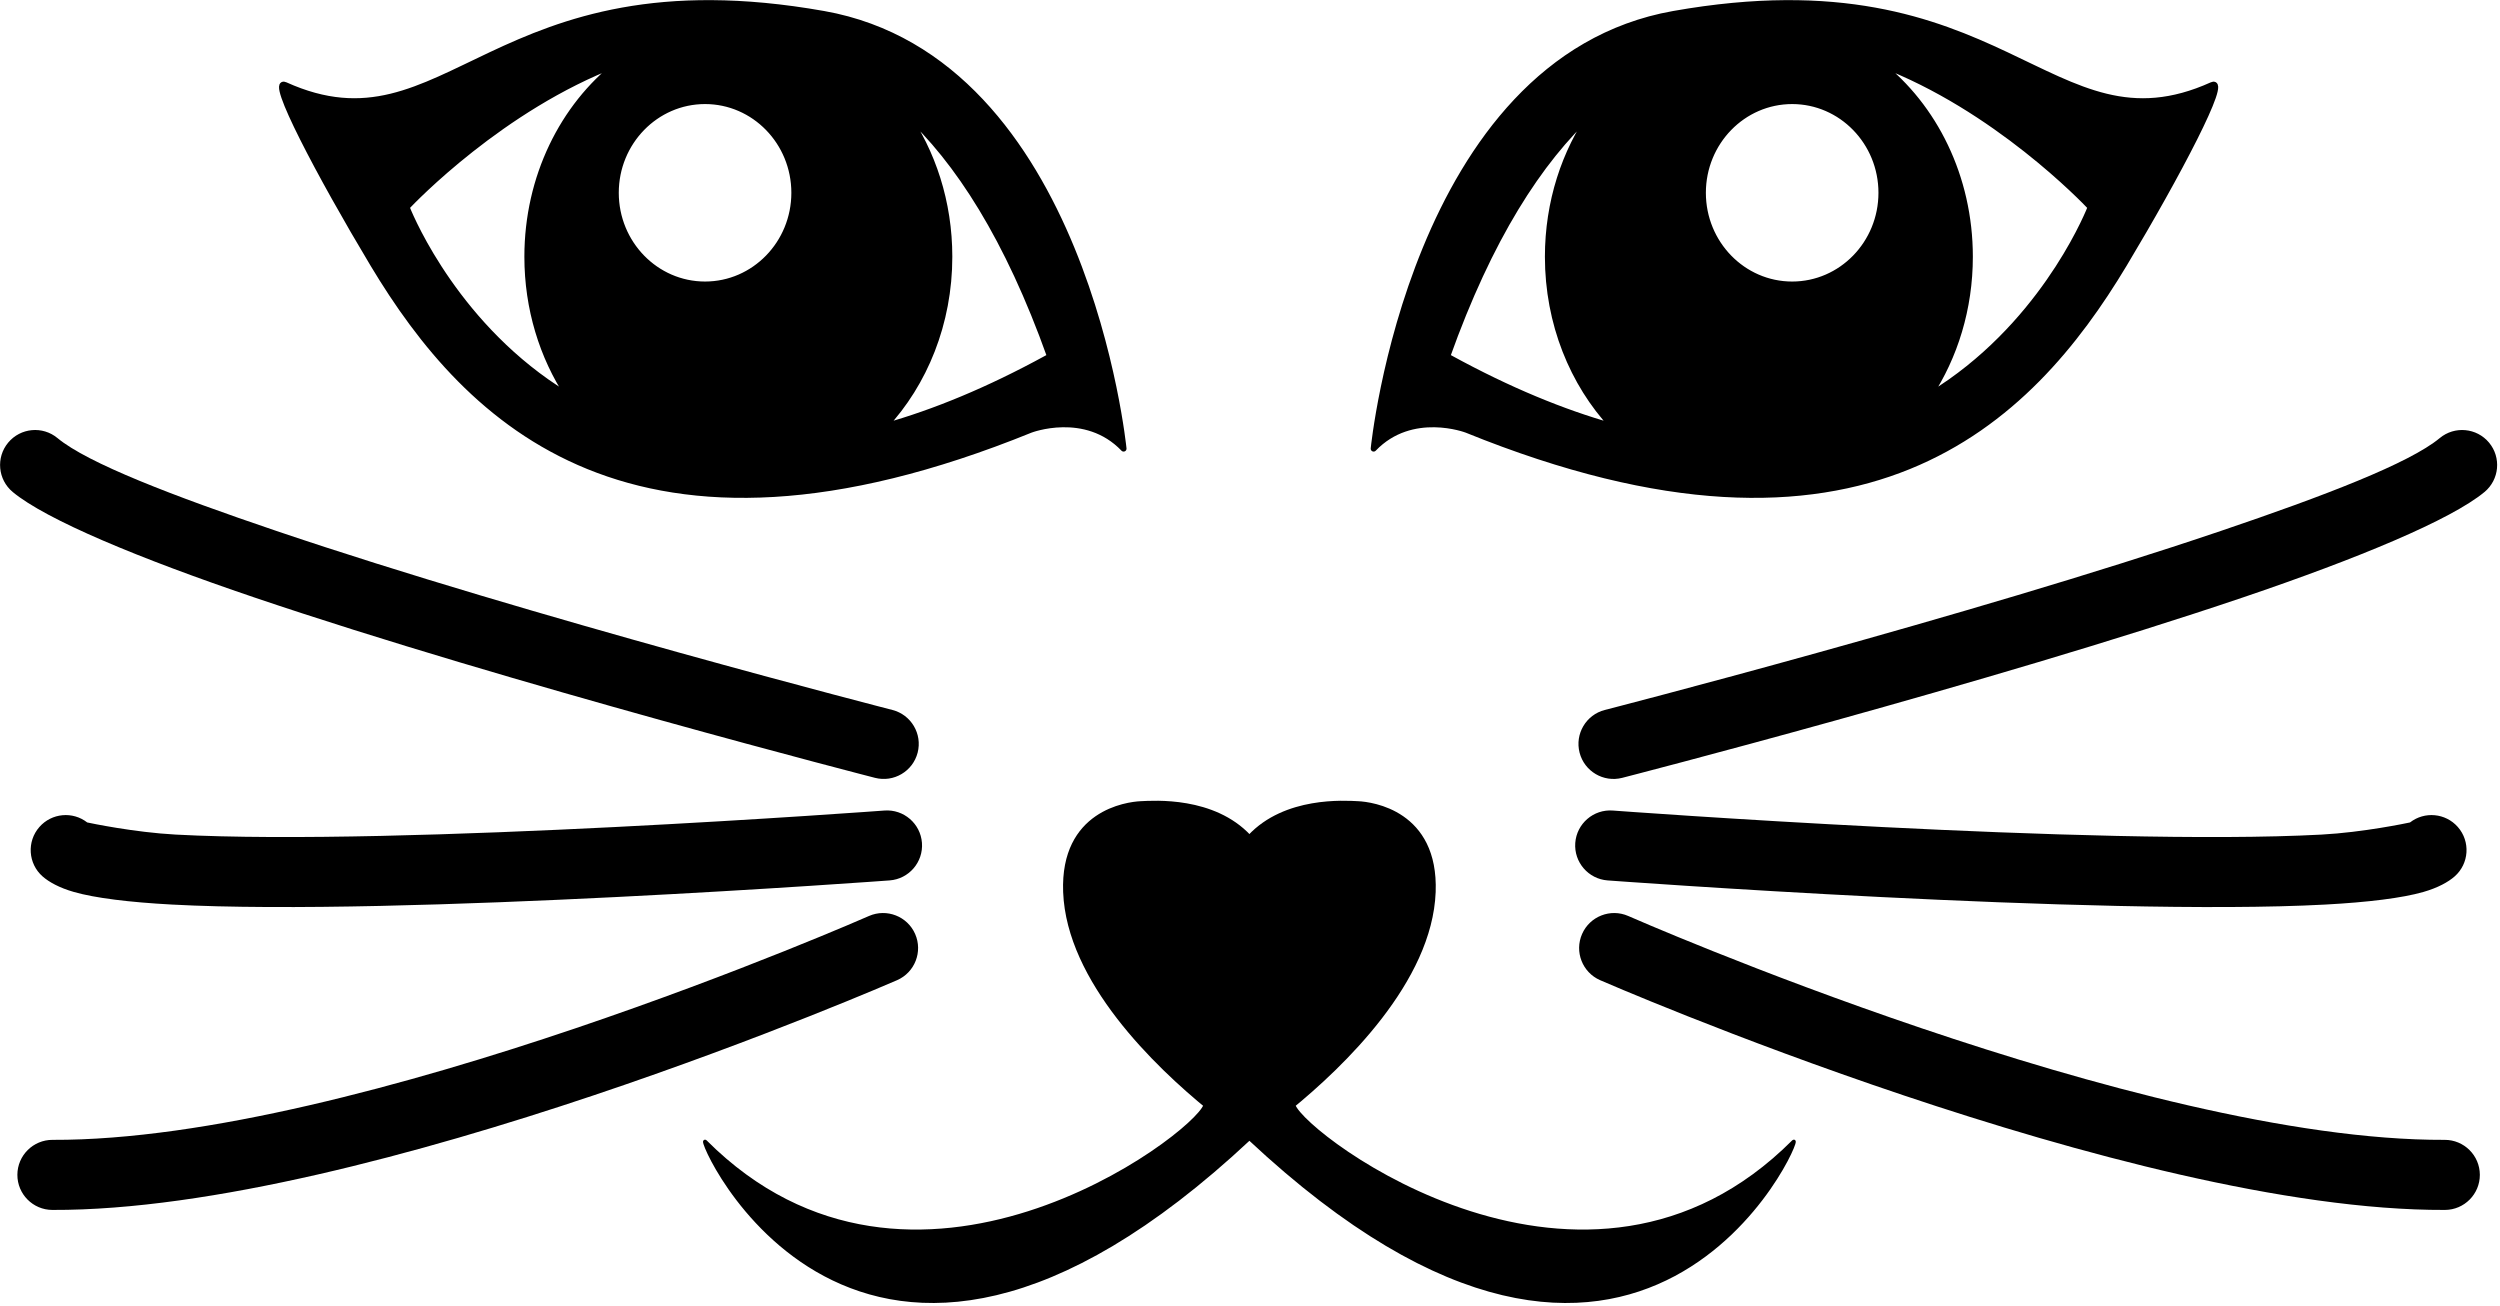 <?xml version="1.0" encoding="UTF-8" standalone="no"?>
<!DOCTYPE svg PUBLIC "-//W3C//DTD SVG 1.1//EN" "http://www.w3.org/Graphics/SVG/1.1/DTD/svg11.dtd">
<svg width="100%" height="100%" viewBox="0 0 446 233" version="1.1" xmlns="http://www.w3.org/2000/svg" xmlns:xlink="http://www.w3.org/1999/xlink" xml:space="preserve" xmlns:serif="http://www.serif.com/" style="fill-rule:evenodd;clip-rule:evenodd;stroke-linecap:round;stroke-linejoin:round;stroke-miterlimit:1.5;">
    <g transform="matrix(1,0,0,1,-249.723,-356.22)">
        <g transform="matrix(0.766,0,0,0.766,112.09,129.665)">
            <g transform="matrix(1,0,0,1,36.551,-14.311)">
                <path d="M404.811,414.569C404.811,414.569 395.842,324.109 334.953,313.309C257.677,299.603 247.378,346.956 209.553,329.866C205.626,328.092 217.514,350.775 230.027,371.625C252.011,408.255 290.824,447.677 383.124,410.199C383.124,410.199 395.908,405.288 404.811,414.569ZM353.834,336.137C366.225,347.496 377.862,365.618 387.661,393.093L387.002,393.456C373.289,400.966 360.7,406.115 349.17,409.366C358.457,399.389 364.24,385.375 364.24,369.867C364.24,357.152 360.353,345.441 353.834,336.137ZM286.94,324.914C274.241,334.835 265.932,351.277 265.932,369.867C265.932,381.97 269.454,393.163 275.418,402.24C273.71,401.21 272.07,400.135 270.494,399.025C247.121,382.563 237.833,358.33 237.833,358.33L237.905,358.253C239.274,356.802 260.029,335.113 286.94,324.914ZM307.334,333.63C318.801,333.63 328.111,343.195 328.111,354.977C328.111,366.758 318.801,376.323 307.334,376.323C295.867,376.323 286.558,366.758 286.558,354.977C286.558,343.195 295.867,333.63 307.334,333.63Z" style="stroke:black;stroke-width:1.36px;"/>
            </g>
            <g transform="matrix(1,0,0,1,1.057,-36.578)">
                <path d="M381.007,545.672C381.007,545.672 262.009,598.084 190.859,597.813C186.355,597.796 182.685,601.438 182.668,605.942C182.651,610.445 186.293,614.116 190.797,614.133C264.38,614.413 387.562,560.618 387.562,560.618C391.686,558.809 393.566,553.992 391.757,549.868C389.949,545.743 385.131,543.863 381.007,545.672Z"/>
            </g>
            <g transform="matrix(1,0,0,1,1.057,-36.578)">
                <path d="M386.467,497.692C386.467,497.692 302.067,476.014 242.994,455.996C218.862,447.819 199.043,440.215 192.012,434.372C188.548,431.494 183.399,431.969 180.521,435.433C177.643,438.896 178.118,444.045 181.582,446.924C189.364,453.391 211.045,462.402 237.756,471.453C297.315,491.635 382.407,513.499 382.407,513.499C386.769,514.619 391.22,511.988 392.34,507.626C393.461,503.263 390.829,498.812 386.467,497.692Z"/>
            </g>
            <g transform="matrix(1,0,0,1,1.057,-36.578)">
                <path d="M198.933,523.888C195.555,521.256 190.662,521.684 187.798,524.943C184.825,528.326 185.157,533.486 188.54,536.459C190.01,537.751 192.421,539.106 195.856,540.089C200.752,541.489 208.689,542.476 218.669,543.013C271.491,545.852 385.81,537.388 385.81,537.388C390.301,537.054 393.677,533.137 393.343,528.646C393.01,524.155 389.093,520.779 384.601,521.113C384.601,521.113 271.709,529.52 219.545,526.716C209.888,526.197 199.749,524.062 198.933,523.888Z"/>
            </g>
            <g transform="matrix(-1,0,0,1,904.403,-14.31)">
                <path d="M404.811,414.569C404.811,414.569 395.842,324.109 334.953,313.309C257.677,299.603 247.378,346.956 209.553,329.866C205.626,328.092 217.514,350.775 230.027,371.625C252.011,408.255 290.824,447.677 383.124,410.199C383.124,410.199 395.908,405.288 404.811,414.569ZM353.834,336.137C366.225,347.496 377.862,365.618 387.661,393.093L387.002,393.456C373.289,400.966 360.7,406.115 349.17,409.366C358.457,399.389 364.24,385.375 364.24,369.867C364.24,357.152 360.353,345.441 353.834,336.137ZM286.94,324.914C274.241,334.835 265.932,351.277 265.932,369.867C265.932,381.97 269.454,393.163 275.418,402.24C273.71,401.21 272.07,400.135 270.494,399.025C247.121,382.563 237.833,358.33 237.833,358.33L237.905,358.253C239.274,356.802 260.029,335.113 286.94,324.914ZM307.334,333.63C318.801,333.63 328.111,343.195 328.111,354.977C328.111,366.758 318.801,376.323 307.334,376.323C295.867,376.323 286.558,366.758 286.558,354.977C286.558,343.195 295.867,333.63 307.334,333.63Z" style="stroke:black;stroke-width:1.36px;"/>
            </g>
            <g transform="matrix(1.306,0,0,1.306,-146.346,-169.291)">
                <path d="M465.274,553.774C455.762,546.043 440.138,530.994 439.54,515.16C439,500.875 450.642,499.398 453.047,499.283C455.449,499.168 466.027,498.411 472.441,505.276C478.855,498.412 489.433,499.169 491.835,499.284C494.24,499.399 505.881,500.875 505.342,515.16C504.744,530.995 489.12,546.044 479.608,553.775L480.34,553.228C482.318,558.751 532.532,596.631 569.463,559.672C571.488,557.645 542.931,625.093 472.48,559.137L472.48,559.174L472.441,559.148L472.402,559.174L472.402,559.137C401.951,625.092 373.394,557.645 375.419,559.672C412.35,596.631 462.563,558.75 464.542,553.228L465.274,553.774Z" style="stroke:black;stroke-width:0.63px;"/>
            </g>
            <g transform="matrix(-1,0,0,1,939.897,-36.577)">
                <path d="M387.562,560.618C387.562,560.618 264.38,614.413 190.797,614.133C186.293,614.116 182.651,610.445 182.668,605.942C182.685,601.438 186.355,597.796 190.859,597.813C262.009,598.084 381.007,545.672 381.007,545.672C385.131,543.863 389.949,545.743 391.757,549.868C393.566,553.992 391.686,558.809 387.562,560.618Z"/>
            </g>
            <g transform="matrix(-1,0,0,1,939.897,-36.577)">
                <path d="M382.407,513.499C382.407,513.499 297.315,491.635 237.756,471.453C211.045,462.402 189.364,453.391 181.582,446.924C178.118,444.045 177.643,438.896 180.521,435.433C183.399,431.969 188.548,431.494 192.012,434.372C199.043,440.215 218.862,447.819 242.994,455.996C302.067,476.014 386.467,497.692 386.467,497.692C390.829,498.812 393.461,503.263 392.34,507.626C391.22,511.988 386.769,514.619 382.407,513.499Z"/>
            </g>
            <g transform="matrix(-1,0,0,1,939.897,-36.577)">
                <path d="M198.933,523.888C199.749,524.062 209.888,526.197 219.545,526.716C271.709,529.52 384.601,521.113 384.601,521.113C389.093,520.779 393.01,524.155 393.343,528.646C393.677,533.137 390.301,537.054 385.81,537.388C385.81,537.388 271.491,545.852 218.669,543.013C208.689,542.476 200.752,541.489 195.856,540.089C192.421,539.106 190.01,537.751 188.54,536.459C185.157,533.486 184.825,528.326 187.798,524.943C190.662,521.684 195.555,521.256 198.933,523.888Z"/>
            </g>
        </g>
    </g>
</svg>
